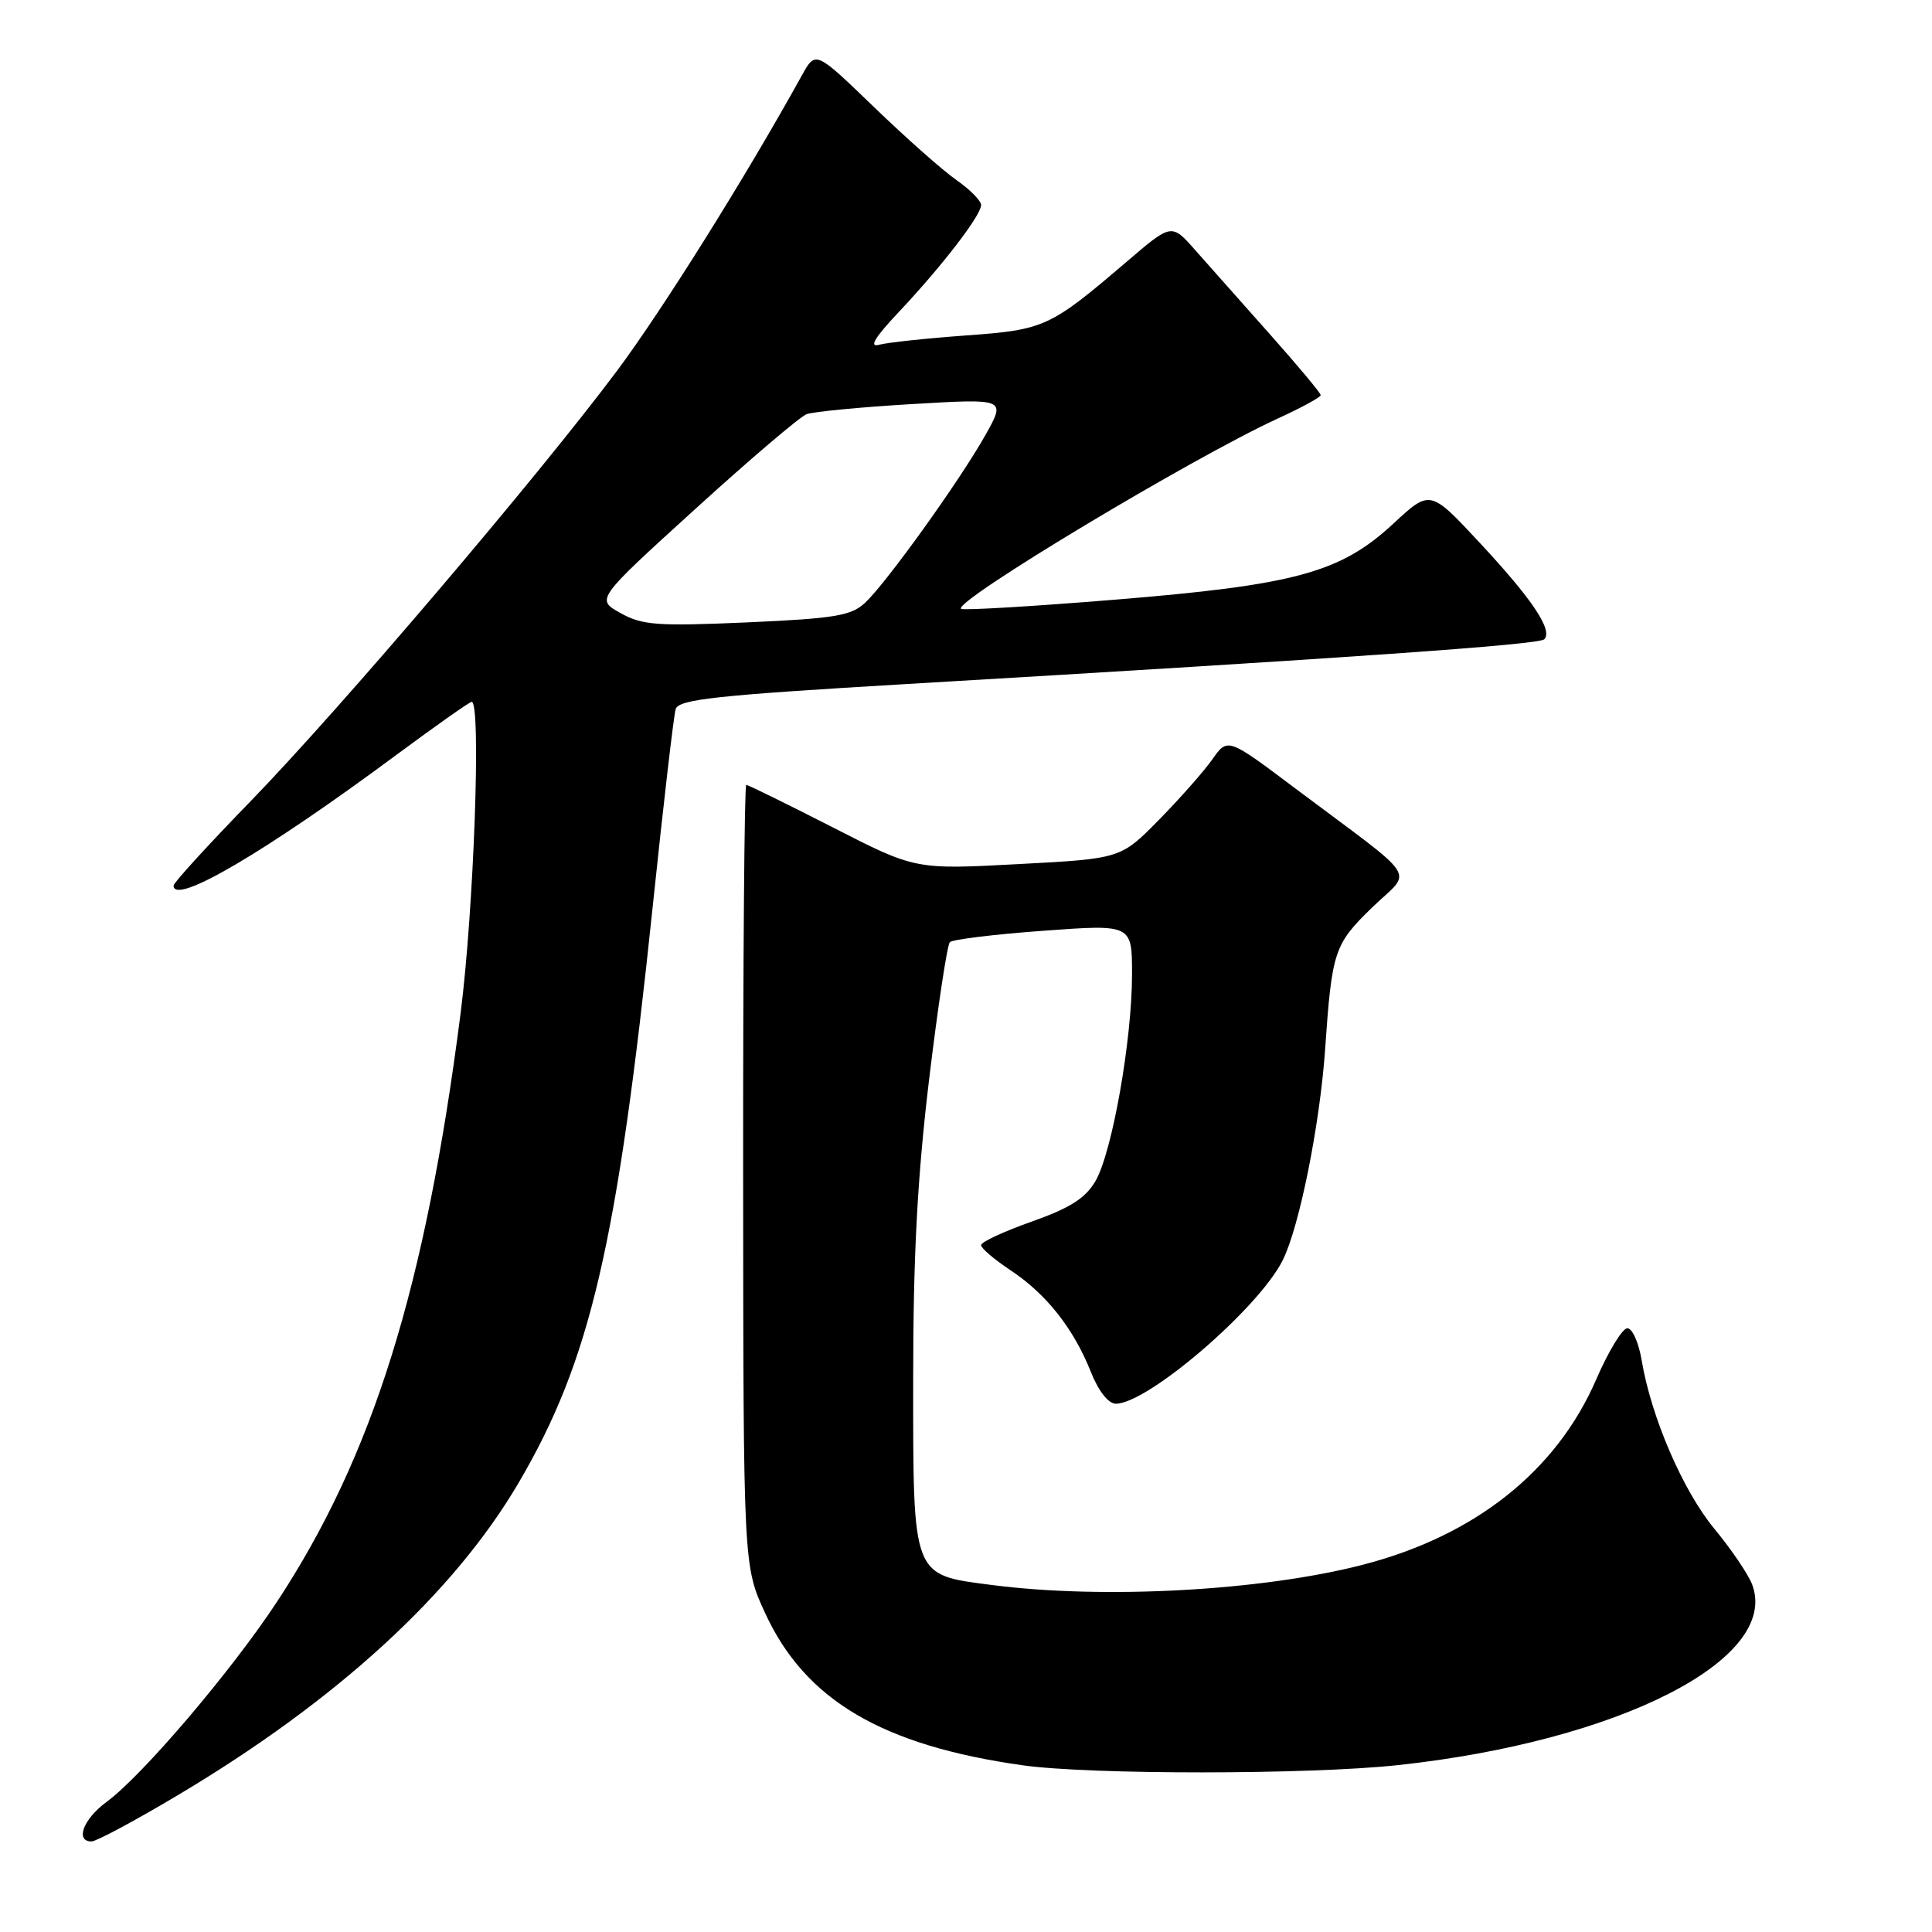 <?xml version="1.0" encoding="UTF-8" standalone="no"?>
<!DOCTYPE svg PUBLIC "-//W3C//DTD SVG 1.1//EN" "http://www.w3.org/Graphics/SVG/1.1/DTD/svg11.dtd" >
<svg xmlns="http://www.w3.org/2000/svg" xmlns:xlink="http://www.w3.org/1999/xlink" version="1.1" viewBox="0 0 256 256">
 <g >
 <path fill="currentColor"
d=" M 23.61 237.84 C 44.65 225.31 60.10 211.14 68.69 196.53 C 78.24 180.27 81.80 164.96 86.50 120.00 C 87.91 106.53 89.27 94.81 89.53 93.96 C 89.93 92.66 94.90 92.13 120.25 90.63 C 178.58 87.20 203.91 85.43 204.62 84.71 C 205.80 83.53 203.04 79.40 196.08 71.93 C 189.50 64.86 189.50 64.86 184.62 69.39 C 177.62 75.88 171.66 77.51 147.63 79.47 C 136.70 80.36 127.57 80.90 127.34 80.67 C 126.33 79.67 158.07 60.61 169.33 55.45 C 172.45 54.02 175.00 52.63 175.00 52.36 C 175.00 52.08 171.96 48.44 168.25 44.27 C 164.54 40.10 160.09 35.09 158.37 33.14 C 155.24 29.59 155.24 29.59 149.37 34.61 C 139.10 43.39 138.44 43.69 128.00 44.45 C 122.78 44.83 117.60 45.38 116.50 45.68 C 115.10 46.06 115.88 44.76 119.08 41.36 C 124.81 35.28 130.00 28.54 130.00 27.17 C 130.00 26.60 128.54 25.12 126.75 23.87 C 124.96 22.63 120.03 18.26 115.78 14.16 C 108.07 6.72 108.07 6.72 106.28 9.94 C 98.83 23.42 87.78 41.07 81.73 49.17 C 71.21 63.24 45.16 93.84 33.28 106.09 C 27.62 111.91 23.00 116.97 23.00 117.34 C 23.00 120.05 35.15 112.92 52.75 99.86 C 57.84 96.09 62.23 93.00 62.50 93.00 C 63.78 93.00 62.79 120.55 61.02 134.36 C 56.36 170.66 49.40 192.94 36.70 212.25 C 30.65 221.44 18.86 235.29 14.10 238.78 C 11.04 241.03 9.92 244.00 12.13 244.00 C 12.76 244.00 17.93 241.23 23.61 237.84 Z  M 185.21 233.89 C 214.55 230.73 235.93 219.83 232.16 209.93 C 231.65 208.60 229.41 205.29 227.17 202.58 C 223.00 197.54 218.79 187.79 217.53 180.25 C 217.14 177.91 216.29 176.00 215.63 176.00 C 214.98 176.00 213.13 179.04 211.52 182.75 C 206.25 194.94 195.41 203.53 180.50 207.36 C 167.11 210.80 146.27 211.93 131.51 210.03 C 120.79 208.65 121.00 209.21 121.00 182.68 C 121.00 166.41 121.56 155.96 123.11 143.04 C 124.27 133.39 125.51 125.20 125.86 124.84 C 126.21 124.48 131.79 123.80 138.25 123.33 C 150.00 122.47 150.00 122.47 150.00 129.10 C 150.00 137.80 147.37 152.68 145.16 156.49 C 143.83 158.77 141.79 160.07 136.70 161.87 C 133.02 163.17 130.00 164.57 130.00 164.99 C 130.00 165.40 131.76 166.90 133.92 168.33 C 138.63 171.45 142.24 176.01 144.53 181.75 C 145.56 184.34 146.86 186.00 147.86 186.00 C 152.10 185.98 166.76 173.39 169.96 167.00 C 172.16 162.62 174.88 149.10 175.58 139.11 C 176.49 126.00 176.77 125.15 181.81 120.25 C 187.17 115.05 188.51 117.13 171.58 104.43 C 162.67 97.73 162.67 97.73 160.64 100.62 C 159.53 102.20 156.34 105.81 153.56 108.64 C 148.50 113.78 148.50 113.78 134.89 114.50 C 121.28 115.23 121.28 115.23 110.31 109.61 C 104.27 106.53 99.13 104.00 98.88 104.00 C 98.64 104.00 98.45 127.29 98.47 155.75 C 98.50 207.50 98.50 207.50 101.40 213.78 C 106.71 225.28 116.88 231.28 135.50 233.91 C 144.42 235.17 173.46 235.16 185.21 233.89 Z  M 82.23 81.24 C 78.95 79.42 78.95 79.42 92.11 67.46 C 99.34 60.88 105.99 55.22 106.88 54.88 C 107.77 54.55 114.08 53.94 120.89 53.54 C 133.28 52.81 133.28 52.81 130.61 57.58 C 127.28 63.54 117.50 77.18 114.64 79.86 C 112.80 81.59 110.64 81.95 99.00 82.47 C 87.11 82.99 85.11 82.85 82.23 81.24 Z "/>
</g>
</svg>
